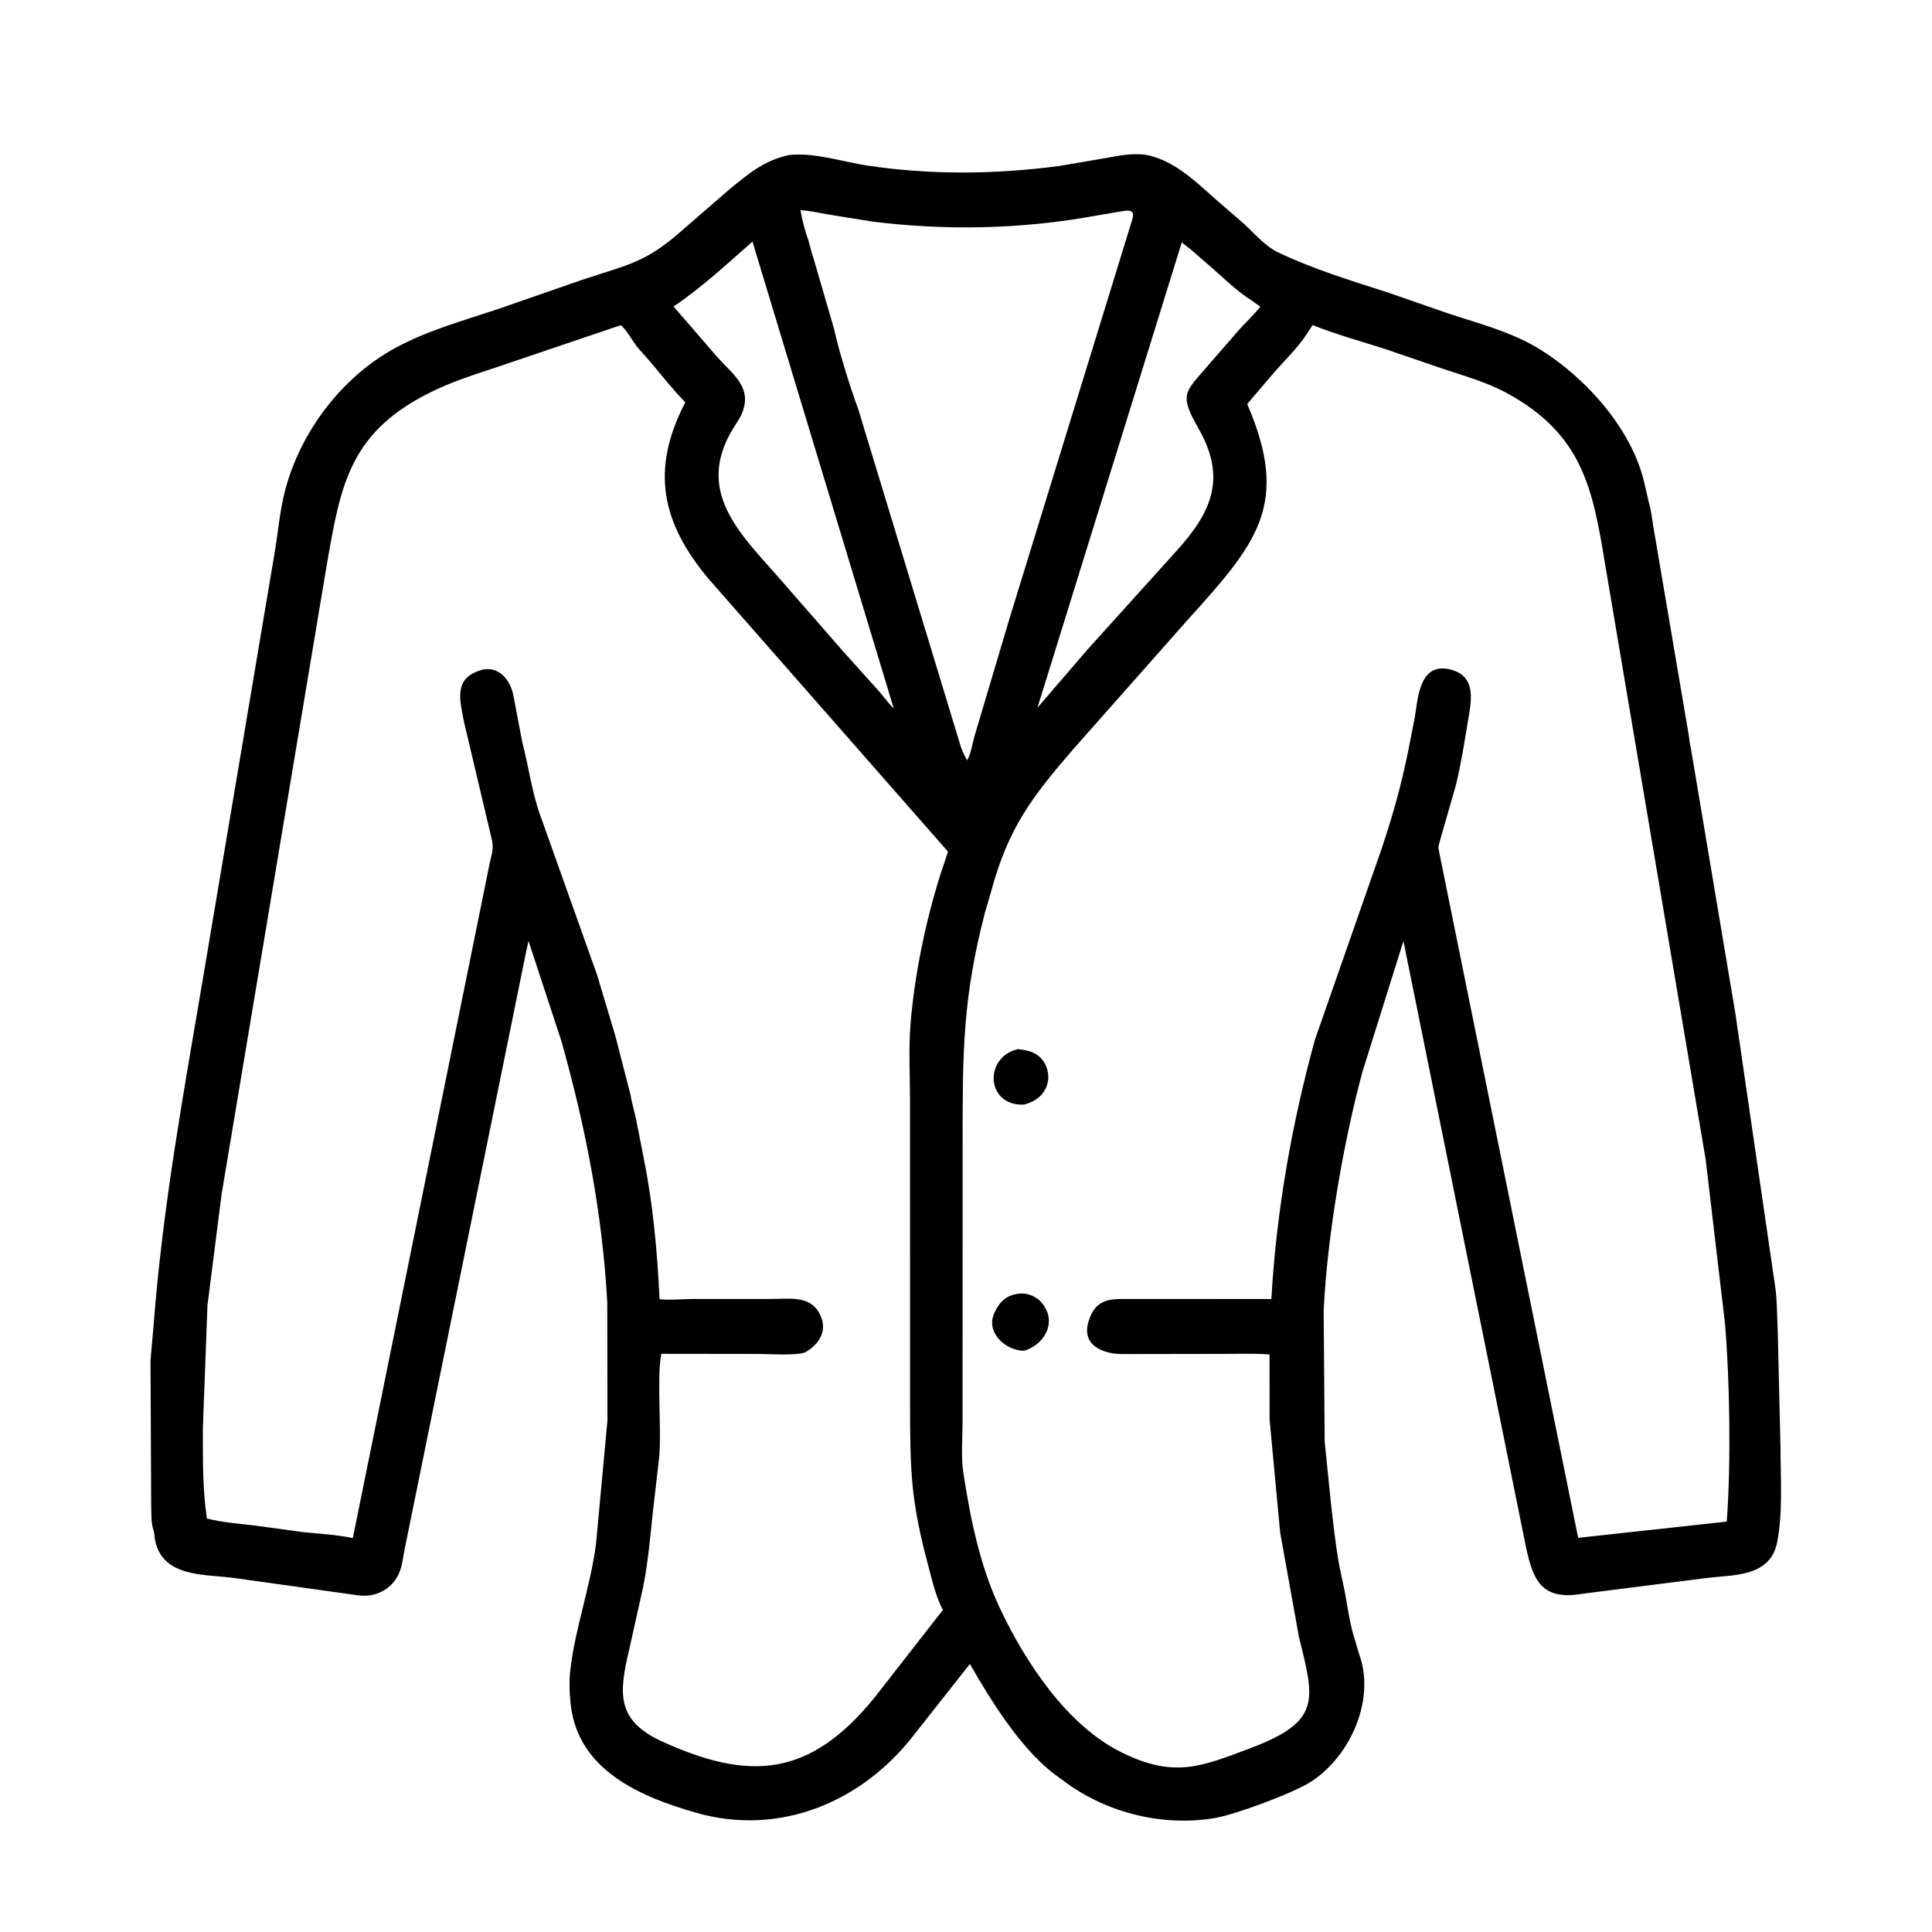 <svg width="48" height="48" viewBox="0 0 48 48" fill="none" xmlns="http://www.w3.org/2000/svg">
<path d="M26.167 44.057C25.343 43.414 24.615 42.247 24.097 41.341L22.742 43.058C21.442 44.77 19.378 45.636 17.286 45.035C15.92 44.643 14.372 43.987 14.182 42.37L14.178 42.34C14.146 42.06 14.138 41.753 14.172 41.473L14.178 41.426C14.291 40.469 14.668 39.414 14.807 38.367L15.092 35.286L15.087 32.361C14.971 30.166 14.542 27.964 13.943 25.851L13.129 23.374C13.107 23.51 13.067 23.641 13.045 23.776L10.059 38.461C10.02 38.636 10.007 38.82 9.95 38.991L9.938 39.023C9.787 39.463 9.348 39.696 8.907 39.637L5.828 39.206C5.111 39.105 4.061 39.206 3.856 38.286C3.838 38.202 3.841 38.109 3.818 38.027L3.795 37.957C3.756 37.799 3.763 37.605 3.756 37.441L3.739 33.797L3.817 32.916C4.038 30.012 4.559 27.16 5.045 24.293L6.825 13.723C6.91 13.21 6.952 12.684 7.084 12.181C7.469 10.72 8.492 9.367 9.823 8.644C10.608 8.217 11.488 7.972 12.333 7.692L14.461 6.953C15.64 6.561 16.04 6.528 16.961 5.711L18.111 4.714C18.592 4.319 18.988 3.979 19.616 3.85C20.257 3.786 20.933 4.022 21.567 4.116C23.148 4.351 24.734 4.332 26.316 4.124L27.445 3.931C27.811 3.866 28.213 3.778 28.582 3.87L28.648 3.889C29.287 4.082 29.775 4.576 30.266 5.007L30.921 5.573C31.153 5.792 31.445 6.121 31.737 6.262C32.608 6.68 33.557 6.97 34.477 7.266L35.953 7.778C36.747 8.043 37.566 8.244 38.283 8.694C39.417 9.406 40.568 10.684 40.862 12.038L40.976 12.529C41.026 12.697 41.04 12.867 41.069 13.039L41.946 18.204C41.968 18.328 41.977 18.462 42.008 18.583L43.114 25.174L44.093 31.892C44.155 32.271 44.147 32.662 44.167 33.045L44.236 35.962C44.236 36.719 44.298 37.564 44.155 38.308C43.988 39.178 43.091 39.123 42.423 39.202L39.336 39.594C38.239 39.789 38.065 39.199 37.882 38.286L34.868 23.381L33.852 26.62C33.379 28.367 32.975 30.71 32.886 32.554L32.911 35.818L33.059 37.27C33.12 37.821 33.179 38.384 33.281 38.929L33.419 39.589C33.488 39.975 33.547 40.402 33.672 40.774L33.761 41.077C34.184 42.208 33.561 43.606 32.6 44.248C32.161 44.541 30.701 45.08 30.191 45.167C28.918 45.385 27.551 45.057 26.503 44.303L26.167 44.057ZM19.888 5.222C19.931 5.472 20 5.745 20.088 5.983L20.159 6.247C20.167 6.288 20.18 6.32 20.194 6.358L20.725 8.182C20.825 8.661 21.132 9.663 21.32 10.156L23.832 18.422C23.878 18.592 23.939 18.739 24.029 18.89C24.125 18.723 24.156 18.482 24.209 18.296L25.091 15.333L28.138 5.429C28.205 5.187 28.005 5.226 27.848 5.253L27.223 5.359C25.4 5.694 23.518 5.734 21.68 5.506L20.522 5.319C20.314 5.282 20.098 5.23 19.888 5.222ZM18.695 6.003C18.064 6.555 17.432 7.148 16.734 7.614L17.841 8.894C18.185 9.275 18.651 9.597 18.469 10.172L18.462 10.196C18.411 10.359 18.292 10.516 18.205 10.661C17.285 12.183 18.347 13.222 19.303 14.299L20.936 16.17L21.844 17.18C21.966 17.321 22.065 17.47 22.204 17.598L18.695 6.003ZM29.362 6.019L25.776 17.581L27.025 16.131L29.21 13.709C30.059 12.777 30.497 11.923 29.792 10.675C29.301 9.806 29.41 9.778 29.994 9.103L30.793 8.184C30.964 7.995 31.153 7.82 31.313 7.621L31.097 7.466C30.719 7.23 30.383 6.888 30.046 6.599L29.578 6.193C29.507 6.133 29.428 6.085 29.362 6.019ZM15.37 8.097L12.738 8.988C12.105 9.21 11.44 9.396 10.832 9.681C8.672 10.695 8.468 12.032 8.115 14.055L5.505 29.672L5.154 32.437L5.04 35.493C5.041 36.242 5.03 36.984 5.14 37.726C5.51 37.825 5.924 37.852 6.305 37.898L7.5 38.061C7.921 38.106 8.35 38.126 8.766 38.213L12.167 21.441C12.23 21.176 12.276 21.06 12.204 20.794L11.524 17.918C11.441 17.451 11.266 16.911 11.848 16.685L11.879 16.672C12.359 16.485 12.693 16.875 12.764 17.327L12.975 18.436C13.14 19.063 13.22 19.736 13.454 20.344L14.835 24.223L15.289 25.74L15.663 27.194C15.695 27.389 15.755 27.591 15.799 27.785L15.985 28.734C16.222 29.889 16.331 31.102 16.387 32.278C16.656 32.307 16.943 32.274 17.215 32.273L19.169 32.272C19.635 32.272 20.174 32.17 20.393 32.707L20.406 32.738C20.539 33.088 20.341 33.389 20.051 33.571L20.026 33.587C19.855 33.691 19.054 33.637 18.819 33.638L16.429 33.635C16.314 34.27 16.44 35.455 16.378 36.197L16.216 37.602C16.152 38.217 16.099 38.834 15.976 39.441L15.63 40.993C15.37 42.087 15.316 42.753 16.463 43.273C18.608 44.245 20.113 44.173 21.737 42.164L23.426 39.998C23.243 39.655 23.159 39.256 23.058 38.883C22.631 37.29 22.611 36.551 22.61 34.907L22.609 27.36C22.61 26.731 22.571 26.078 22.621 25.453C22.719 24.231 22.994 22.902 23.359 21.742L23.553 21.159L17.591 14.366C16.453 12.998 16.145 11.687 17.026 9.997C16.723 9.683 16.443 9.332 16.163 8.996L15.847 8.639C15.714 8.474 15.586 8.224 15.433 8.085L15.37 8.097ZM32.61 8.077L32.468 8.296C32.255 8.624 31.948 8.924 31.688 9.215L30.987 10.038C32.067 12.546 31.229 13.496 29.476 15.436L26.648 18.632C25.624 19.816 25.042 20.595 24.625 22.147L24.47 22.676C23.916 24.804 23.917 26.173 23.916 28.296L23.915 35.301C23.915 35.721 23.871 36.194 23.936 36.606C24.111 37.735 24.344 38.891 24.831 39.932C25.459 41.271 26.497 42.863 27.865 43.538C29.171 44.183 29.847 43.89 31.032 43.446C32.835 42.772 32.664 42.253 32.272 40.67L31.805 38.074L31.542 35.261L31.541 33.652C31.169 33.622 30.789 33.637 30.415 33.637L27.9 33.641C27.384 33.645 26.832 33.408 27.061 32.781L27.074 32.745C27.222 32.346 27.495 32.273 27.872 32.272L31.587 32.274C31.707 30.12 32.096 27.912 32.668 25.834L34.242 21.328C34.552 20.451 34.805 19.557 34.989 18.644L35.148 17.835C35.227 17.382 35.251 16.407 36.07 16.643C36.696 16.824 36.549 17.448 36.47 17.918C36.381 18.453 36.298 18.994 36.167 19.522L35.775 20.887C35.756 20.965 35.722 21.05 35.747 21.127L39.209 38.207L42.901 37.804C43.009 36.345 42.977 34.3 42.855 32.863L42.377 28.809L39.874 13.992C39.57 12.146 39.321 10.8 37.453 9.774C36.951 9.499 36.393 9.344 35.853 9.164L34.413 8.671C33.816 8.48 33.193 8.307 32.61 8.077Z" fill="black"/>
<path d="M25.435 27.444C24.495 27.481 24.438 26.268 25.284 26.066C25.581 26.089 25.857 26.177 25.986 26.48L26.001 26.52C26.042 26.622 26.058 26.775 26.032 26.884L26.02 26.93C25.944 27.212 25.713 27.378 25.435 27.444Z" fill="black"/>
<path d="M25.44 33.56C24.972 33.554 24.47 33.091 24.712 32.604L24.725 32.579C24.851 32.32 25.015 32.178 25.314 32.14C25.577 32.114 25.829 32.246 25.959 32.477L25.975 32.507C26.226 32.953 25.883 33.434 25.44 33.56Z" fill="black"/>
</svg>
